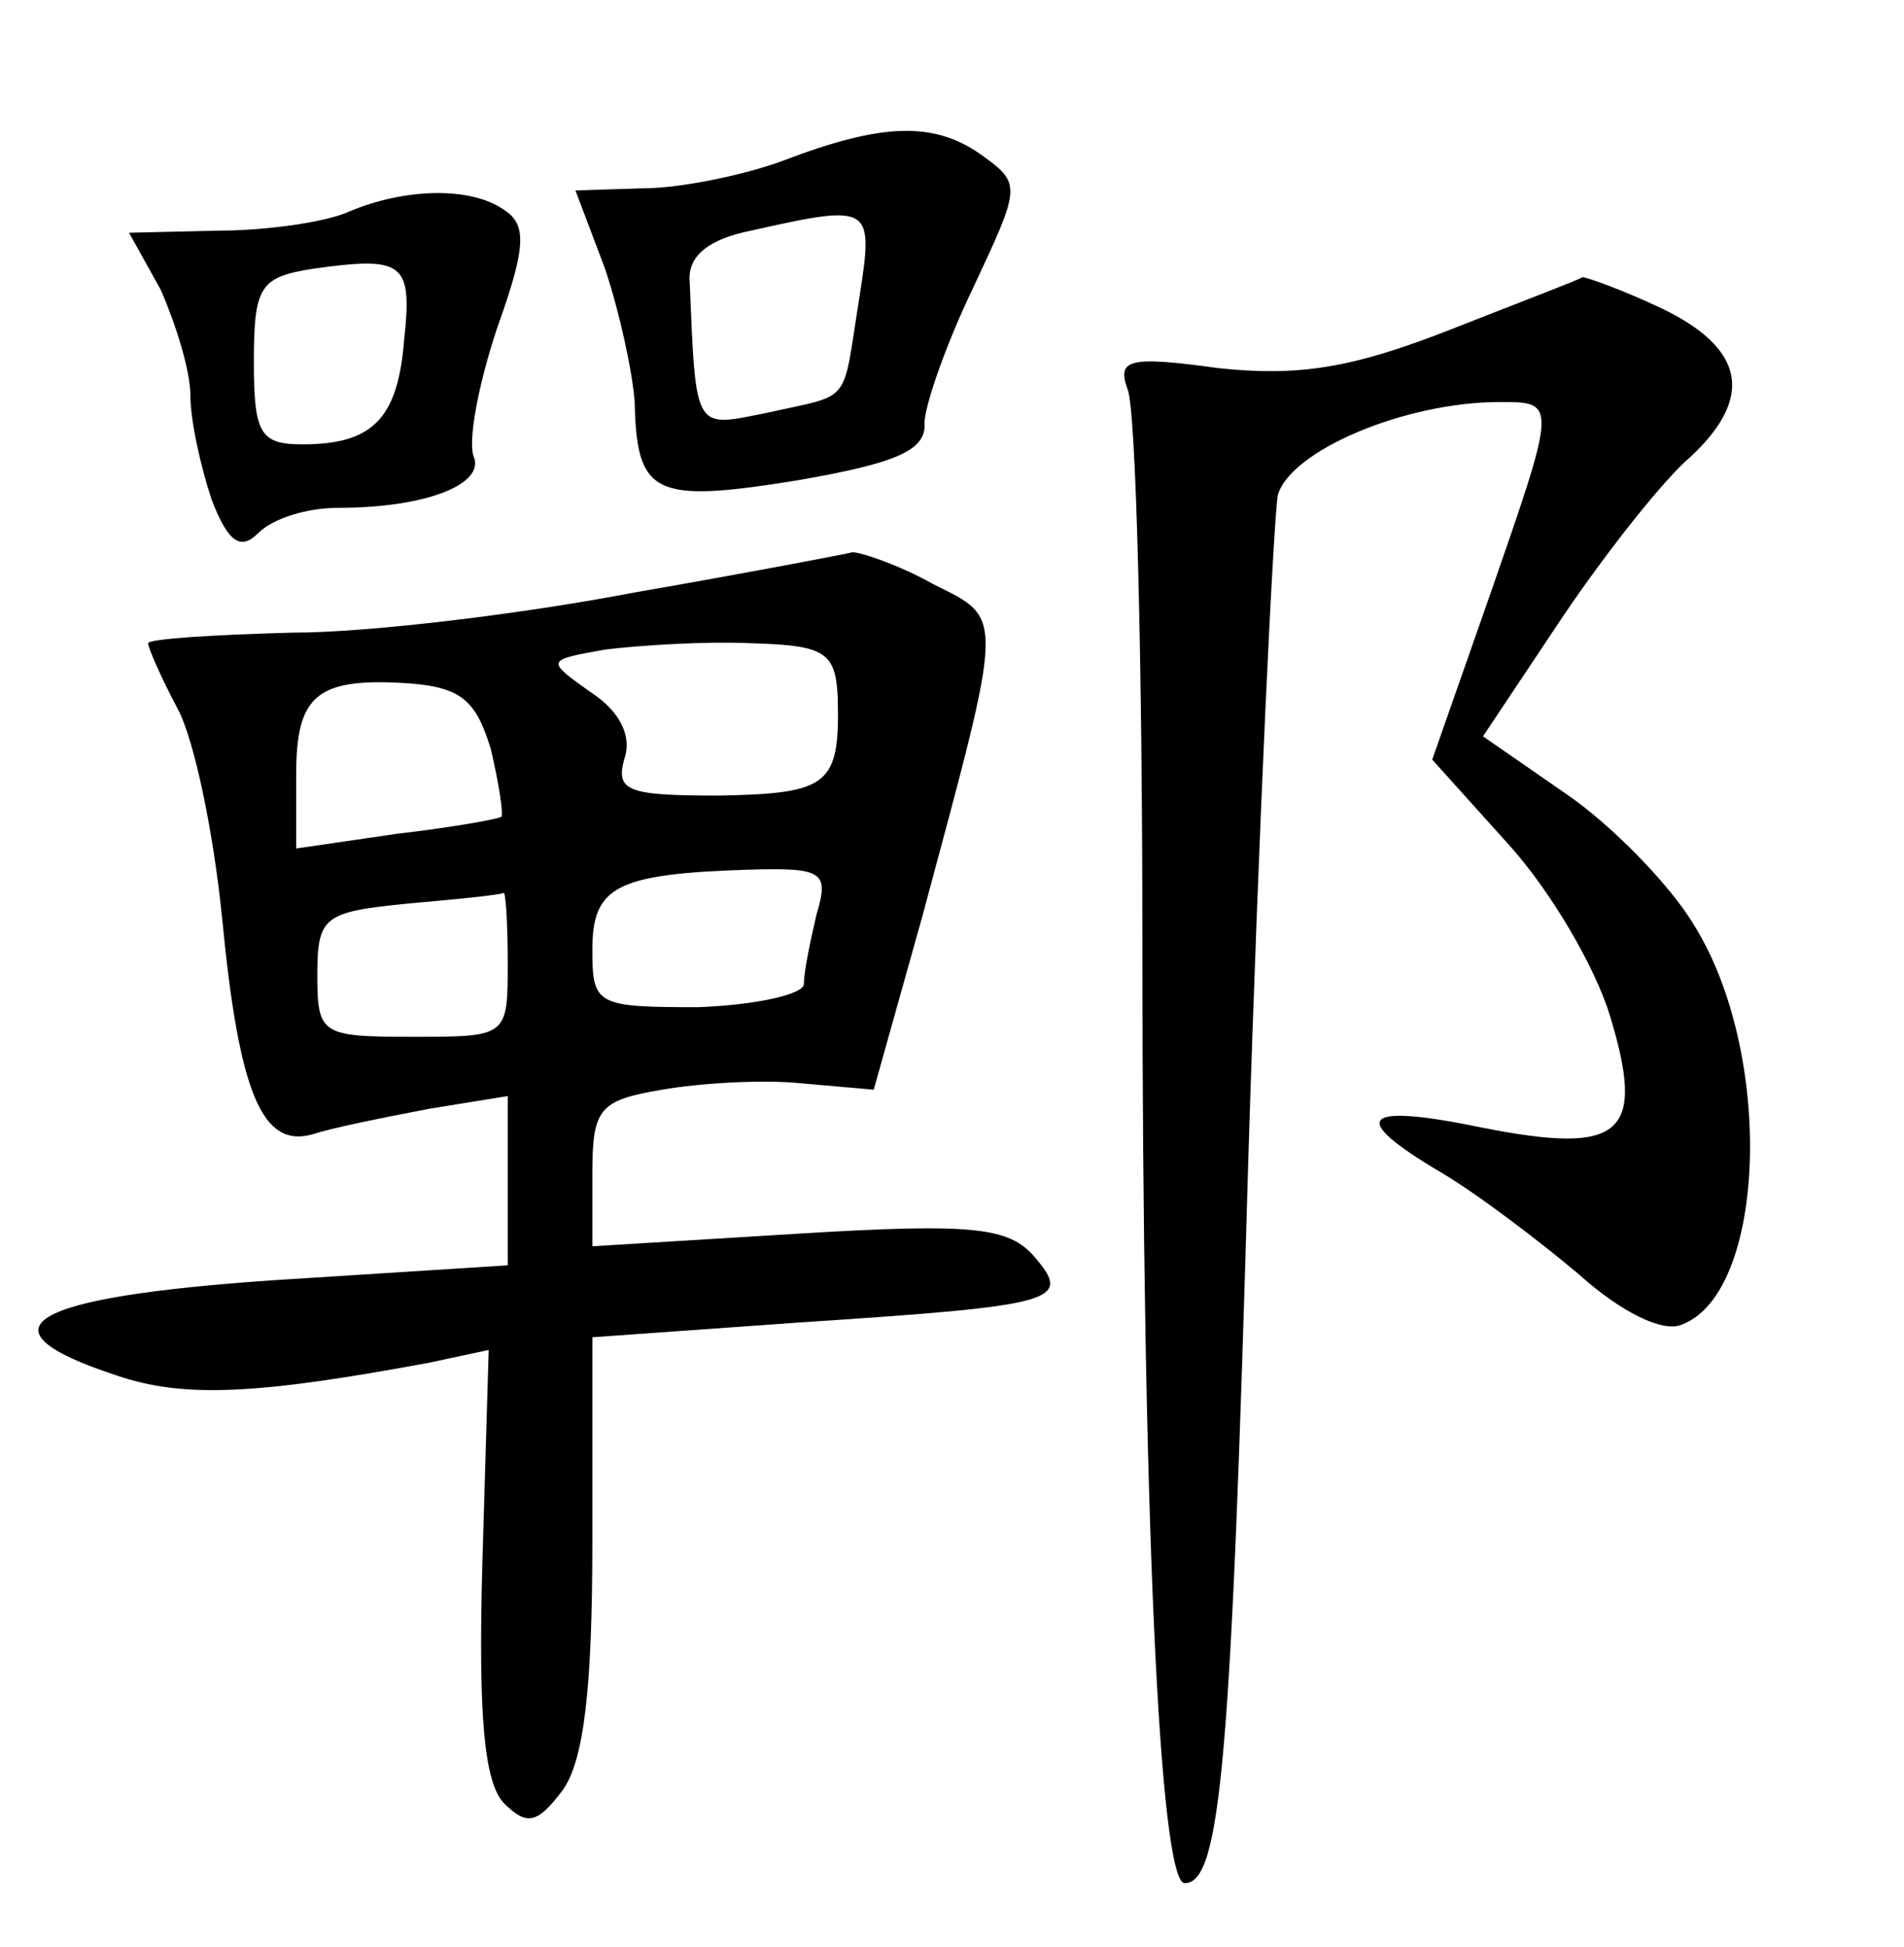 <?xml version="1.0" standalone="no"?>
<!DOCTYPE svg PUBLIC "-//W3C//DTD SVG 20010904//EN"
 "http://www.w3.org/TR/2001/REC-SVG-20010904/DTD/svg10.dtd">
<svg version="1.0" xmlns="http://www.w3.org/2000/svg"
 width="90pt" height="92pt" viewBox="0 0 90 92"
 preserveAspectRatio="xMidYMid meet">
<g transform="translate(0,92) scale(0.1,-0.1)"
fill="#000000" stroke="none">
<path d="M370 844 c-19 -7 -49 -13 -66 -13 l-32 -1 14 -37 c7 -21 13 -49 14
-63 1 -44 9 -48 77 -37 46 8 61 14 60 27 0 8 10 37 23 64 22 47 23 49 5 62
-23 17 -48 16 -95 -2z m36 -66 c-8 -50 -3 -44 -43 -53 -35 -7 -34 -10 -37 62
-1 12 9 20 29 24 58 13 58 12 51 -33z"/>
<path d="M165 820 c-11 -5 -39 -9 -62 -9 l-42 -1 15 -27 c7 -16 14 -38 14 -50
0 -12 5 -34 10 -49 8 -21 14 -24 22 -16 7 7 23 12 38 12 41 0 69 11 64 24 -3
7 2 34 11 61 14 39 14 49 3 56 -16 11 -47 10 -73 -1z m26 -61 c-3 -37 -15 -49
-48 -49 -20 0 -23 5 -23 39 0 36 3 40 28 44 43 6 47 3 43 -34z"/>
<path d="M685 764 c-46 -18 -71 -22 -109 -18 -43 6 -48 4 -43 -10 4 -9 7 -128
7 -264 0 -266 8 -442 20 -442 17 0 22 58 30 340 5 162 12 304 14 316 6 21 60
44 105 44 27 0 27 0 -5 -92 l-27 -77 36 -40 c20 -22 41 -58 48 -81 17 -56 6
-66 -60 -53 -58 12 -64 5 -20 -21 17 -10 46 -32 65 -48 20 -18 40 -28 49 -24
40 15 44 129 5 190 -11 18 -38 46 -60 61 l-39 27 38 57 c21 31 48 65 60 75 30
28 26 51 -13 70 -19 9 -36 15 -38 15 -1 -1 -30 -12 -63 -25z"/>
<path d="M300 640 c-52 -10 -125 -19 -162 -19 -38 -1 -68 -3 -68 -5 0 -2 6
-16 14 -31 8 -15 17 -59 21 -99 8 -83 19 -109 43 -102 9 3 34 8 55 12 l37 6 0
-40 0 -40 -110 -7 c-118 -8 -142 -23 -75 -45 32 -11 67 -9 148 6 l28 6 -3
-101 c-2 -73 1 -103 10 -113 11 -11 16 -10 28 6 10 14 14 48 14 117 l0 97 98
7 c122 8 129 10 111 31 -12 14 -29 16 -111 11 l-98 -6 0 34 c0 31 3 35 33 40
17 3 47 5 66 3 l34 -3 23 82 c39 145 39 140 5 157 -16 9 -34 15 -38 15 -4 -1
-51 -10 -103 -19z m96 -50 c1 -41 -4 -45 -56 -46 -43 0 -49 2 -45 17 4 11 -2
23 -16 32 -21 15 -21 15 7 20 16 2 47 4 69 3 35 -1 40 -4 41 -26z m-164 -24
c4 -17 6 -31 5 -32 -1 -1 -23 -5 -49 -8 l-48 -7 0 35 c0 38 10 46 54 43 24 -2
31 -8 38 -31z m154 -78 c-3 -13 -6 -27 -6 -33 0 -5 -23 -10 -50 -11 -48 0 -50
1 -50 27 0 30 11 36 74 38 35 1 38 -1 32 -21z m-146 -23 c0 -35 0 -35 -45 -35
-43 0 -45 1 -45 29 0 28 3 30 43 34 23 2 43 4 45 5 1 1 2 -14 2 -33z"/>
</g>
</svg>
